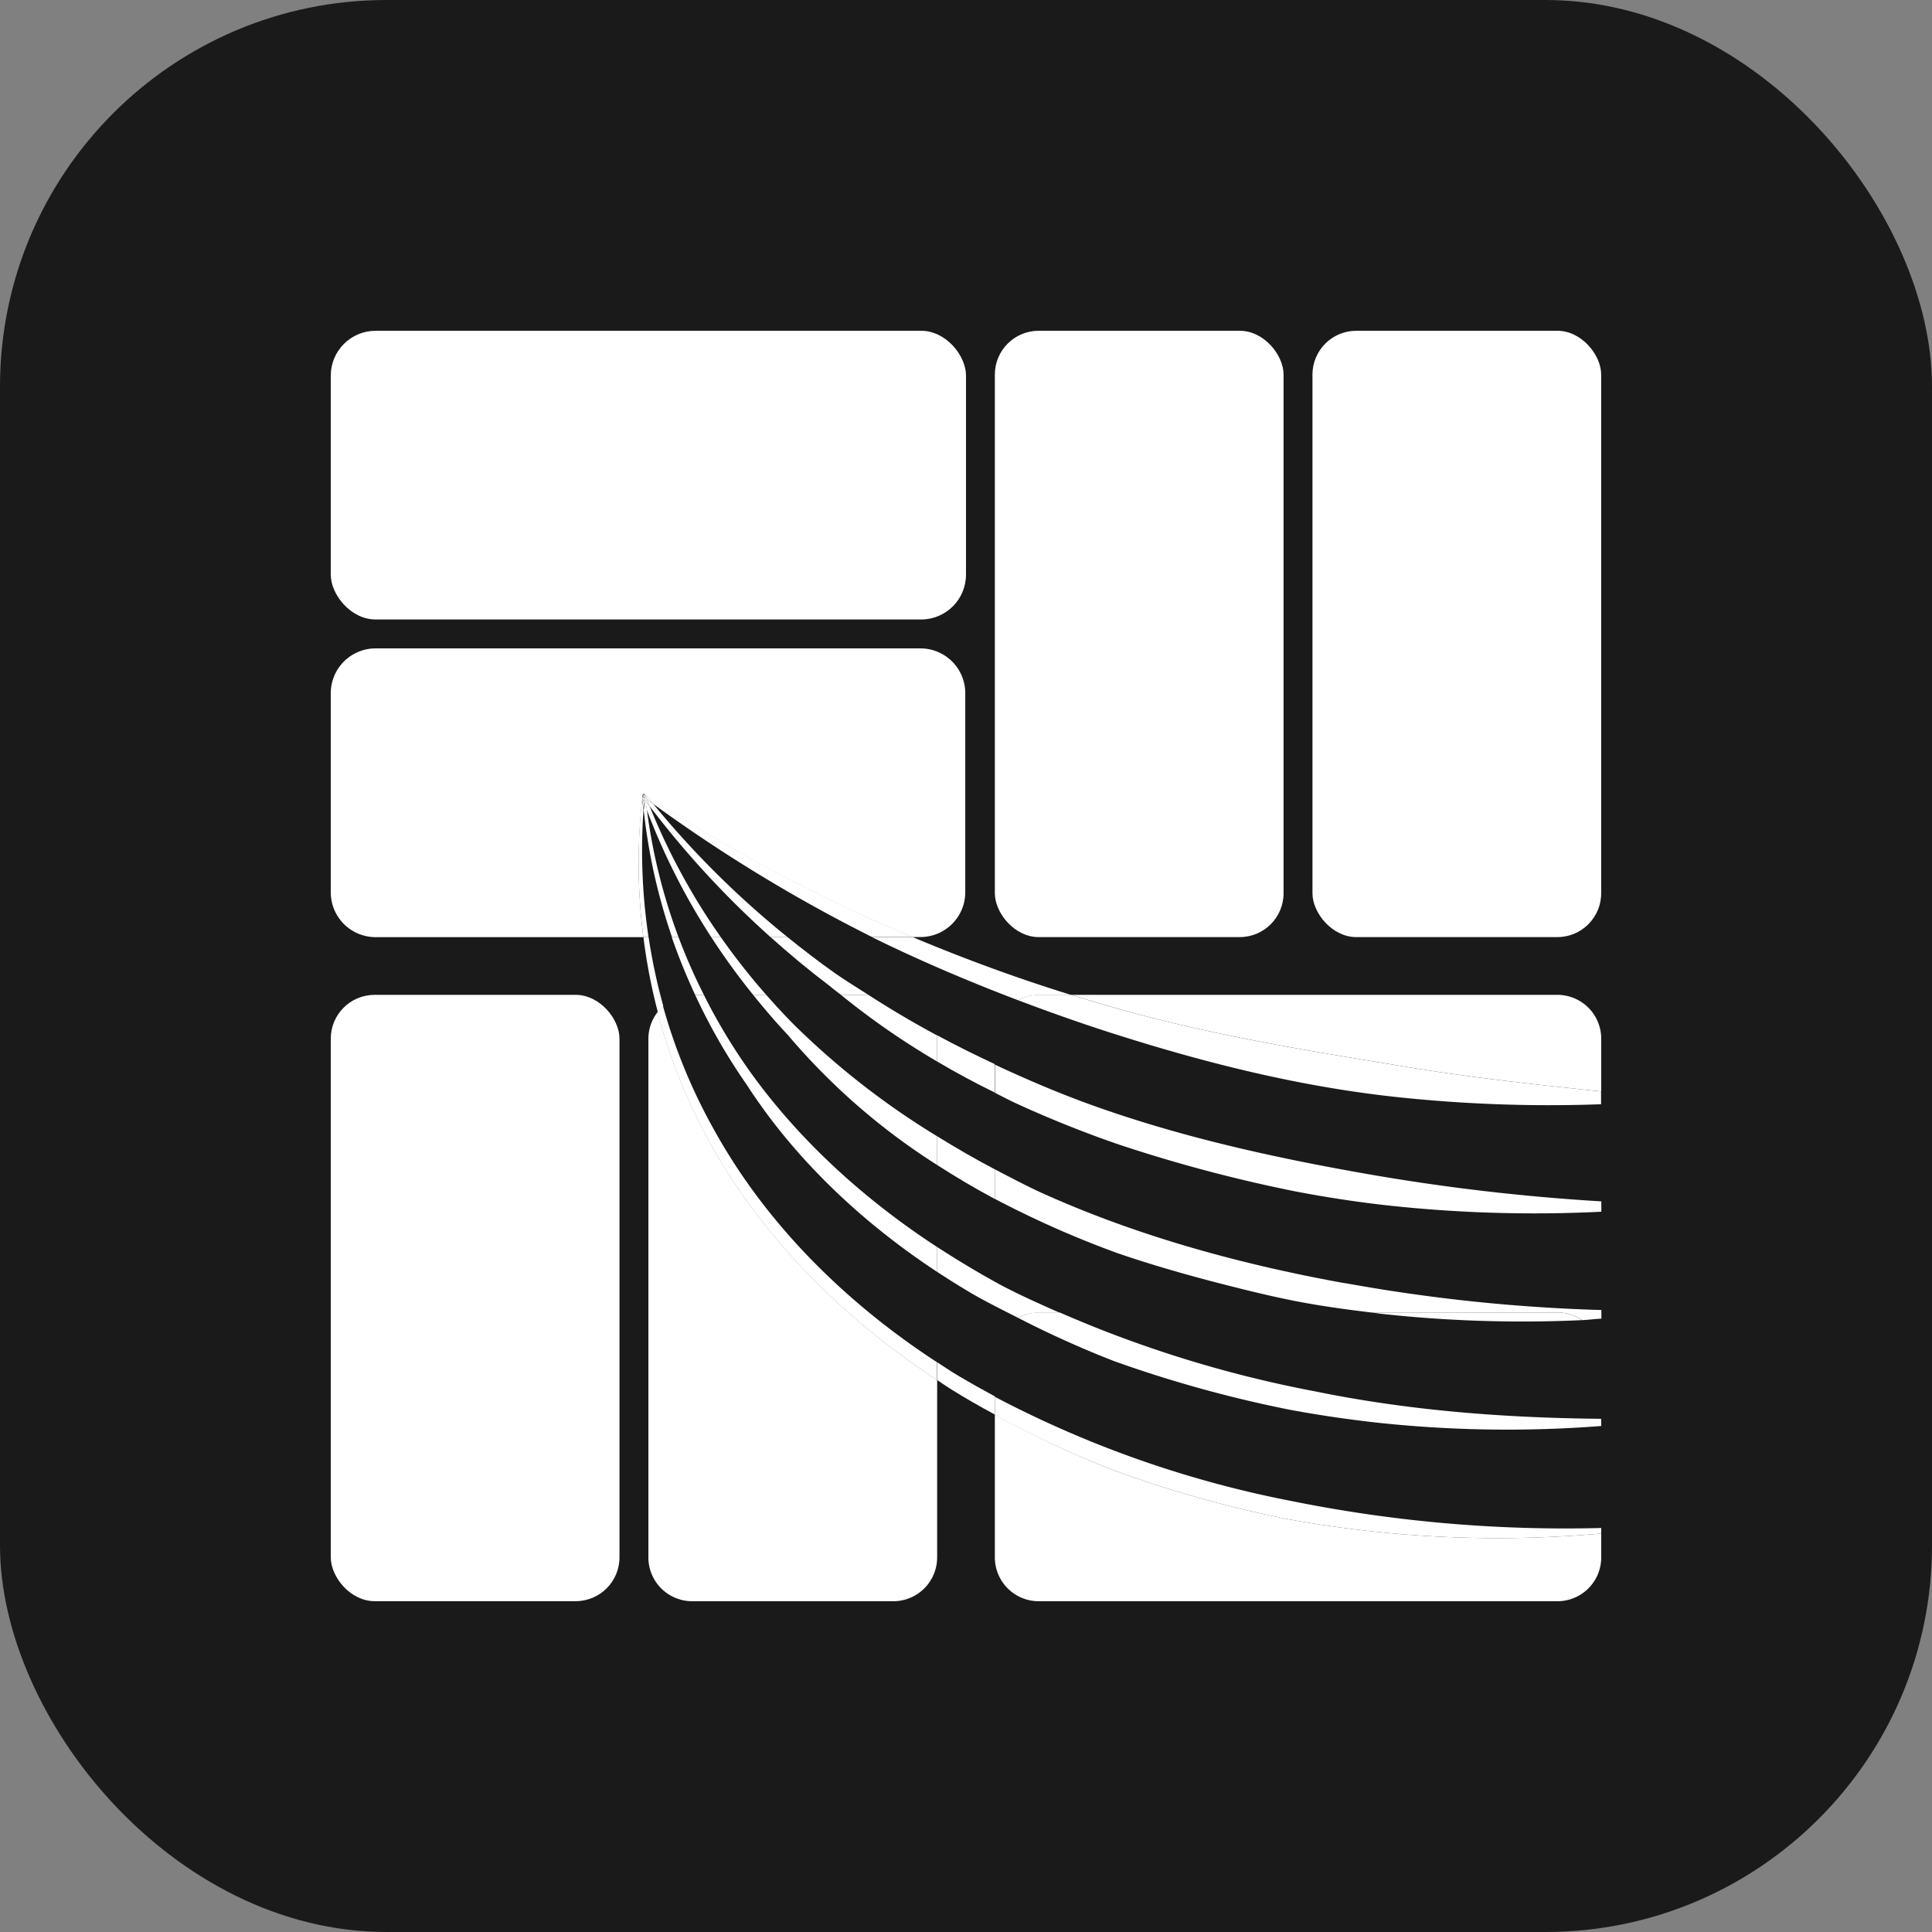 <svg xmlns="http://www.w3.org/2000/svg" viewBox="0 0 373 373"><rect x="0" y="0" width="373" height="373" fill="#808080" stroke="none"/><defs><style>.cls-1{fill:#1a1a1a;}.cls-2{fill:none;}.cls-3{fill:#fff;}</style></defs><g id="Layer_2" data-name="Layer 2"><g id="Layer_1-2" data-name="Layer 1"><rect class="cls-1" width="373" height="373" rx="74.63"/><path class="cls-2" d="M124.83,156.23a110.07,110.07,0,0,0,6.12,24.7h6.37A128.53,128.53,0,0,1,124.83,156.23Z"/><path class="cls-2" d="M124.23,156.44a112.72,112.72,0,0,0,1,24.49h4.47A112,112,0,0,1,124.23,156.44Z"/><path class="cls-2" d="M192.07,231.46v7.9a8.47,8.47,0,0,0,8.47,8.46h35.13c-6.75-1.74-13.45-3.65-20-5.92A191.1,191.1,0,0,1,192.07,231.46Z"/><path class="cls-2" d="M144.13,209.36a114,114,0,0,1-9.92-17.29h-.57a8.43,8.43,0,0,0-5.61,2.17,108.06,108.06,0,0,0,9.79,23.81c10.06,18.24,25.38,33.41,43.11,44.95V245.55C166.22,235.86,153.35,223.64,144.13,209.36Z"/><path class="cls-2" d="M148.77,180.93a179.81,179.81,0,0,1-23.35-25.29,125.37,125.37,0,0,0,13.74,25.29Z"/><path class="cls-2" d="M267.33,232.63c-5.82-.66-11.61-1.56-17.35-2.66a286.65,286.65,0,0,1-33.87-9,214.81,214.81,0,0,1-20.33-8.14c-1.25-.59-2.46-1.25-3.71-1.87v14.79c3.14,1.63,6.26,3.29,9.5,4.75C219.7,238.64,239.19,244,259,247.62c.41.08.83.12,1.23.2a328.75,328.75,0,0,0,48.92,5.1v-19A260.81,260.81,0,0,1,267.33,232.63Z"/><path class="cls-2" d="M147.93,192.07c1.75,2,3.56,4,5.45,5.85a151.4,151.4,0,0,0,27.55,21.45V204.94a148.62,148.62,0,0,1-18.58-12.87Z"/><path class="cls-2" d="M172.46,192.07h-4.81q6.4,4.13,13.21,7.8A8.44,8.44,0,0,0,172.46,192.07Z"/><path class="cls-2" d="M152.12,199.83c-2.37-2.51-4.58-5.11-6.72-7.76h-9.51A111.63,111.63,0,0,0,145.6,208c9.36,12.79,21.57,23.79,35.33,32.76V224.92A126.43,126.43,0,0,1,152.12,199.83Z"/><path class="cls-2" d="M152.05,180.93h16.36c-.1-.06-.21-.1-.31-.15a298.71,298.71,0,0,1-42-25.58A177.41,177.41,0,0,0,152.05,180.93Z"/><path class="cls-2" d="M180.93,245.55V263c1.37.89,2.73,1.81,4.13,2.67,2.31,1.37,4.65,2.68,7,3.95v-7.77a8.42,8.42,0,0,1,4.49-7.42c-3-1.54-6.09-3-9-4.75Q184.18,247.7,180.93,245.55Z"/><path class="cls-2" d="M192.07,225.76V211q-5.72-2.82-11.14-6v14.43C184.56,221.62,188.26,223.76,192.07,225.76Z"/><path class="cls-2" d="M134.21,192.07a115.47,115.47,0,0,1-4.52-11.14h-4.47A111.62,111.62,0,0,0,128,194.24a8.43,8.43,0,0,1,5.61-2.17Z"/><path class="cls-2" d="M152.05,180.93c2.95,2.37,6,4.71,9.11,6.93,2.1,1.47,4.32,2.82,6.49,4.21h4.81a8.44,8.44,0,0,1,8.4,7.8c3.66,2,7.41,3.84,11.21,5.61v-4.94a8.42,8.42,0,0,1,4.49-7.43c-9.58-3.63-19-7.65-28.15-12.18Z"/><path class="cls-2" d="M235.67,247.82H200.54a8.47,8.47,0,0,1-8.47-8.46v-7.9l-.41-.2c-3.67-2-7.25-4.1-10.73-6.34v15.83c4,2.61,8.14,5.08,12.39,7.34,3.66,1.93,7.46,3.62,11.26,5.3h60.13c-5.1-.61-10.18-1.37-15.22-2.32C244.85,250.14,240.26,249,235.67,247.82Z"/><path class="cls-2" d="M131,180.93a111.13,111.13,0,0,0,4.94,11.14h9.51a132.76,132.76,0,0,1-8.08-11.14Z"/><path class="cls-2" d="M160.11,190.3c-4-3-7.72-6.14-11.34-9.37h-9.61a131.07,131.07,0,0,0,8.77,11.14h14.42C161.62,191.47,160.83,190.92,160.11,190.3Z"/><rect class="cls-3" x="63.86" y="192.07" width="55.74" height="117.06" rx="8.46"/><path class="cls-3" d="M136.14,218.89a109.73,109.73,0,0,1-9.17-23.5,8.35,8.35,0,0,0-1.79,5.15V300.68a8.46,8.46,0,0,0,8.46,8.46h38.82a8.47,8.47,0,0,0,8.47-8.46V266.43C162.35,254.26,146.36,238.16,136.14,218.89Z"/><path class="cls-3" d="M268.71,205.5c13.36,2.33,26.84,3.8,40.43,5.21V200.54a8.47,8.47,0,0,0-8.46-8.47H206.86q5.58,1.74,11.22,3.29C234.71,199.9,251.73,202.73,268.71,205.5Z"/><path class="cls-3" d="M248.51,293.27a224.31,224.31,0,0,1-33.82-9.54,197.39,197.39,0,0,1-22.62-10.6v27.55a8.47,8.47,0,0,0,8.47,8.46H300.68a8.46,8.46,0,0,0,8.46-8.46v-4.61A225.84,225.84,0,0,1,248.51,293.27Z"/><rect class="cls-3" x="253.39" y="63.86" width="55.74" height="117.06" rx="8.46"/><rect class="cls-3" x="192.07" y="63.86" width="55.74" height="117.06" rx="8.46"/><path class="cls-3" d="M124,154.2a.19.19,0,0,1,0-.08.36.36,0,0,1,0-.1v0h0c0-.17,0-.35,0-.52h.08s0-.05,0-.07l.07,0a.64.64,0,0,1,0-.07h.06a.57.57,0,0,0,0-.07l0,0,.05-.08a309.79,309.79,0,0,0,51.9,27.7h1.54a8.66,8.66,0,0,0,8.66-8.66V133.84a8.66,8.66,0,0,0-8.66-8.66H72.52a8.66,8.66,0,0,0-8.66,8.66v38.43a8.66,8.66,0,0,0,8.66,8.66h51.69A112.76,112.76,0,0,1,124,154.2Z"/><rect class="cls-3" x="63.86" y="63.86" width="122.64" height="55.74" rx="8.66"/><path class="cls-3" d="M125.22,180.93h-1A111.7,111.7,0,0,0,127,195.39a8.26,8.26,0,0,1,1.06-1.15A111.62,111.62,0,0,1,125.22,180.93Z"/><path class="cls-3" d="M180.93,263v3.43c.83.55,1.65,1.14,2.5,1.67,2.82,1.77,5.72,3.43,8.64,5v-3.51c-2.36-1.27-4.7-2.58-7-3.95C183.66,264.81,182.3,263.89,180.93,263Z"/><path class="cls-3" d="M137.82,218.05A108.06,108.06,0,0,1,128,194.24a8.26,8.26,0,0,0-1.06,1.15,109.73,109.73,0,0,0,9.17,23.5c10.22,19.27,26.21,35.37,44.79,47.54V263C163.2,251.46,147.88,236.29,137.82,218.05Z"/><path class="cls-3" d="M214.69,283.73a224.31,224.31,0,0,0,33.82,9.54,225.84,225.84,0,0,0,60.63,2.8V295a266.36,266.36,0,0,1-59.87-5.22,207.64,207.64,0,0,1-57.2-20.11v3.51A197.39,197.39,0,0,0,214.69,283.73Z"/><path class="cls-3" d="M124,153.87h0a.13.13,0,0,1,0-.05s0,0,0-.07h0l0,0c0-.07,0-.15,0-.21H124c0,.17,0,.35,0,.52l0,0S124,153.9,124,153.87Z"/><path class="cls-3" d="M124.23,156.44c-.08-.75-.2-1.49-.26-2.24a112.76,112.76,0,0,0,.24,26.73h1A112.72,112.72,0,0,1,124.23,156.44Z"/><path class="cls-3" d="M124,154v0Z"/><path class="cls-3" d="M129.69,180.93a115.47,115.47,0,0,0,4.52,11.14h1.68A111.13,111.13,0,0,1,131,180.93Z"/><path class="cls-3" d="M180.93,240.75v4.8q3.24,2.14,6.62,4.13c2.92,1.71,6,3.21,9,4.75a8.36,8.36,0,0,1,4-1h4c-3.8-1.68-7.6-3.37-11.26-5.3C189.07,245.83,184.94,243.36,180.93,240.75Z"/><path class="cls-3" d="M145.6,208a111.63,111.63,0,0,1-9.71-15.92h-1.68a114,114,0,0,0,9.92,17.29c9.22,14.28,22.09,26.5,36.8,36.19v-4.8C167.17,231.78,155,220.78,145.6,208Z"/><path class="cls-3" d="M196.56,254.43a194.17,194.17,0,0,0,18.6,8.38A240.44,240.44,0,0,0,249,272.17q8.64,1.6,17.39,2.55a234.88,234.88,0,0,0,42.75.59v-1.39c-18.53-.17-37-1.57-55-5.25a229.86,229.86,0,0,1-49.55-15.28h-4A8.36,8.36,0,0,0,196.56,254.43Z"/><path class="cls-3" d="M124.19,153.42l-.07,0s0,0,0,.07h.06A.11.11,0,0,1,124.19,153.42Z"/><path class="cls-3" d="M124,154.12a.19.19,0,0,0,0,.08,1.09,1.09,0,0,1,0-.18A.36.36,0,0,0,124,154.12Z"/><path class="cls-3" d="M131,180.93a110.07,110.07,0,0,1-6.12-24.7c-.16-.45-.35-.9-.51-1.35,0,.52,0,1-.09,1.56a112,112,0,0,0,5.46,24.49Z"/><path class="cls-3" d="M124,153.74s0,0,0,.07l0-.06Z"/><path class="cls-3" d="M124,154v0a1.09,1.09,0,0,0,0,.18c.06.75.18,1.49.26,2.24,0-.52,0-1,.09-1.56C124.21,154.59,124.09,154.3,124,154Z"/><path class="cls-3" d="M124,153.87s0,0,0,.07a.14.14,0,0,1,0-.06Z"/><path class="cls-3" d="M124.12,153.6l0-.13h-.06c0,.06,0,.14,0,.21Z"/><path class="cls-3" d="M137.32,180.93a132.76,132.76,0,0,0,8.08,11.14h2.53a131.07,131.07,0,0,1-8.77-11.14Z"/><path class="cls-3" d="M260.22,247.82H235.67c4.59,1.18,9.18,2.32,13.82,3.25,5,1,10.12,1.71,15.22,2.32h36a8.42,8.42,0,0,1,4.77,1.48c1.23-.06,2.46-.22,3.69-.29v-1.66A328.75,328.75,0,0,1,260.22,247.82Z"/><path class="cls-3" d="M180.93,219.37v5.55c3.48,2.24,7.06,4.37,10.73,6.34l.41.2v-5.7C188.26,223.76,184.56,221.62,180.93,219.37Z"/><path class="cls-3" d="M153.38,197.92c-1.89-1.9-3.7-3.86-5.45-5.85H145.4c2.14,2.65,4.35,5.25,6.72,7.76a126.43,126.43,0,0,0,28.81,25.09v-5.55A151.4,151.4,0,0,1,153.38,197.92Z"/><path class="cls-3" d="M201.57,230.51c-3.24-1.46-6.36-3.12-9.5-4.75v5.7a191.1,191.1,0,0,0,23.57,10.44c6.58,2.27,13.28,4.18,20,5.92h24.55c-.4-.08-.82-.12-1.23-.2C239.19,244,219.7,238.64,201.57,230.51Z"/><path class="cls-3" d="M264.71,253.39c.72.09,1.43.2,2.15.28a250.06,250.06,0,0,0,38.59,1.2,8.42,8.42,0,0,0-4.77-1.48Z"/><path class="cls-3" d="M124,154h0v0Z"/><path class="cls-3" d="M124.27,153.36h-.06a.64.64,0,0,0,0,.07h0Z"/><path class="cls-3" d="M139.16,180.93a125.37,125.37,0,0,1-13.74-25.29c-.26-.34-.55-.67-.8-1,.06.53.15,1.07.21,1.6a128.53,128.53,0,0,0,12.49,24.7Z"/><path class="cls-3" d="M124,153.94l0,0v0h0Z"/><path class="cls-3" d="M124.21,153.48s0,0,0,0h0a.11.11,0,0,0,0,.05Z"/><path class="cls-3" d="M124.35,154.3c0,.2,0,.39,0,.58.16.45.35.9.51,1.35-.06-.53-.15-1.07-.21-1.6Z"/><path class="cls-3" d="M124.21,153.48h0l0,.13.07-.09Z"/><path class="cls-3" d="M124,153.88a.14.14,0,0,0,0,.06l0,.06c.11.3.23.59.34.88,0-.19,0-.38,0-.58S124.12,154,124,153.88Z"/><path class="cls-3" d="M180.93,200.54v4.4q5.43,3.21,11.14,6v-5.49c-3.8-1.77-7.55-3.63-11.21-5.61C180.88,200.09,180.93,200.31,180.93,200.54Z"/><path class="cls-3" d="M160.11,190.3c.72.62,1.51,1.17,2.24,1.77h5.3c-2.17-1.39-4.39-2.74-6.49-4.21-3.15-2.22-6.16-4.56-9.11-6.93h-3.28C152.39,184.16,156.15,187.31,160.11,190.3Z"/><path class="cls-3" d="M180.93,204.94v-4.4c0-.23-.05-.45-.07-.67q-6.81-3.66-13.21-7.8h-5.3A148.62,148.62,0,0,0,180.93,204.94Z"/><path class="cls-3" d="M195.78,212.84A214.81,214.81,0,0,0,216.11,221,286.65,286.65,0,0,0,250,230c5.74,1.1,11.53,2,17.35,2.66a260.81,260.81,0,0,0,41.81,1.28v-2a399.66,399.66,0,0,1-45.29-5.3c-18.39-3.22-36.65-7.29-54-13.62-6.06-2.22-12-4.77-17.76-7.46V211C193.32,211.59,194.53,212.25,195.78,212.84Z"/><path class="cls-3" d="M125.42,155.64a179.81,179.81,0,0,0,23.35,25.29h3.28a177.41,177.41,0,0,1-25.94-25.73l-1.22-.86C125.05,154.77,125.24,155.2,125.42,155.64Z"/><path class="cls-3" d="M124.35,153.31l0,0a.57.57,0,0,1,0,.07h0Z"/><path class="cls-3" d="M124,153.86h0s0,0,0-.06A.13.13,0,0,0,124,153.86Z"/><path class="cls-3" d="M124.06,153.76h0l0,.06s0,0,0,.06h0A.56.56,0,0,1,124.06,153.76Z"/><path class="cls-3" d="M124.62,154.63c.25.34.54.67.8,1-.18-.44-.37-.87-.53-1.3l-.34-.24C124.56,154.28,124.6,154.45,124.62,154.63Z"/><path class="cls-3" d="M124.25,153.43l0-.06h0l0,.07Z"/><path class="cls-3" d="M124.37,154c0,.11,0,.22,0,.33l.27.33c0-.18-.06-.35-.07-.53Z"/><path class="cls-3" d="M124.25,153.43h0s0,0,0,0h0Z"/><path class="cls-3" d="M124.06,153.76a.56.56,0,0,0,0,.12c.1.14.23.28.33.42,0-.11,0-.22,0-.33Z"/><path class="cls-3" d="M124.21,153.48h0l0,0Z"/><path class="cls-3" d="M196.56,193.11a8.36,8.36,0,0,1,4-1h6.32c-10.37-3.2-20.56-6.94-30.56-11.14h-7.89C177.56,185.46,187,189.48,196.56,193.11Z"/><path class="cls-3" d="M196.56,193.11c6.61,2.5,13.27,4.85,20,6.95,16.65,5.25,33.76,9.5,51.21,11.53a276,276,0,0,0,41.34,1.6v-2.48c-13.59-1.41-27.07-2.88-40.43-5.21-17-2.77-34-5.6-50.63-10.14q-5.64-1.55-11.22-3.29h-6.32A8.36,8.36,0,0,0,196.56,193.11Z"/><path class="cls-3" d="M124.35,153.31a1.23,1.23,0,0,1,.23.11c.48.6,1,1.18,1.53,1.78a298.71,298.71,0,0,0,42,25.58c.1.05.21.09.31.15h7.89a309.79,309.79,0,0,1-51.9-27.7Z"/><path class="cls-3" d="M124,153.73h0s0,0,0-.06Z"/><path class="cls-3" d="M124.08,153.71s0-.07,0-.11l-.06.08s0,0,0,.06h0Z"/><path class="cls-3" d="M124.19,153.51l-.07.09s0,.07,0,.11Z"/><path class="cls-3" d="M124.52,153.44c.11.3.25.6.37.9l1.22.86c-.49-.6-1-1.18-1.53-1.78a1.23,1.23,0,0,0-.23-.11l0,.06C124.38,153.4,124.49,153.42,124.52,153.44Z"/><path class="cls-3" d="M124.06,153.75h0l0,0Z"/><path class="cls-3" d="M124.55,154.1l.34.24c-.12-.3-.26-.6-.37-.9,0,0-.14,0-.22-.07l0,.06.21,0C124.48,153.68,124.52,153.89,124.55,154.1Z"/><path class="cls-3" d="M124.4,153.5c0,.16,0,.32,0,.47l.18.13c0-.21-.07-.42-.09-.63l-.21,0,0,0Z"/><path class="cls-3" d="M124.4,153.5l-.19,0,0,0-.11.2,0,0,.31.21C124.39,153.82,124.39,153.66,124.4,153.5Z"/></g></g></svg>
